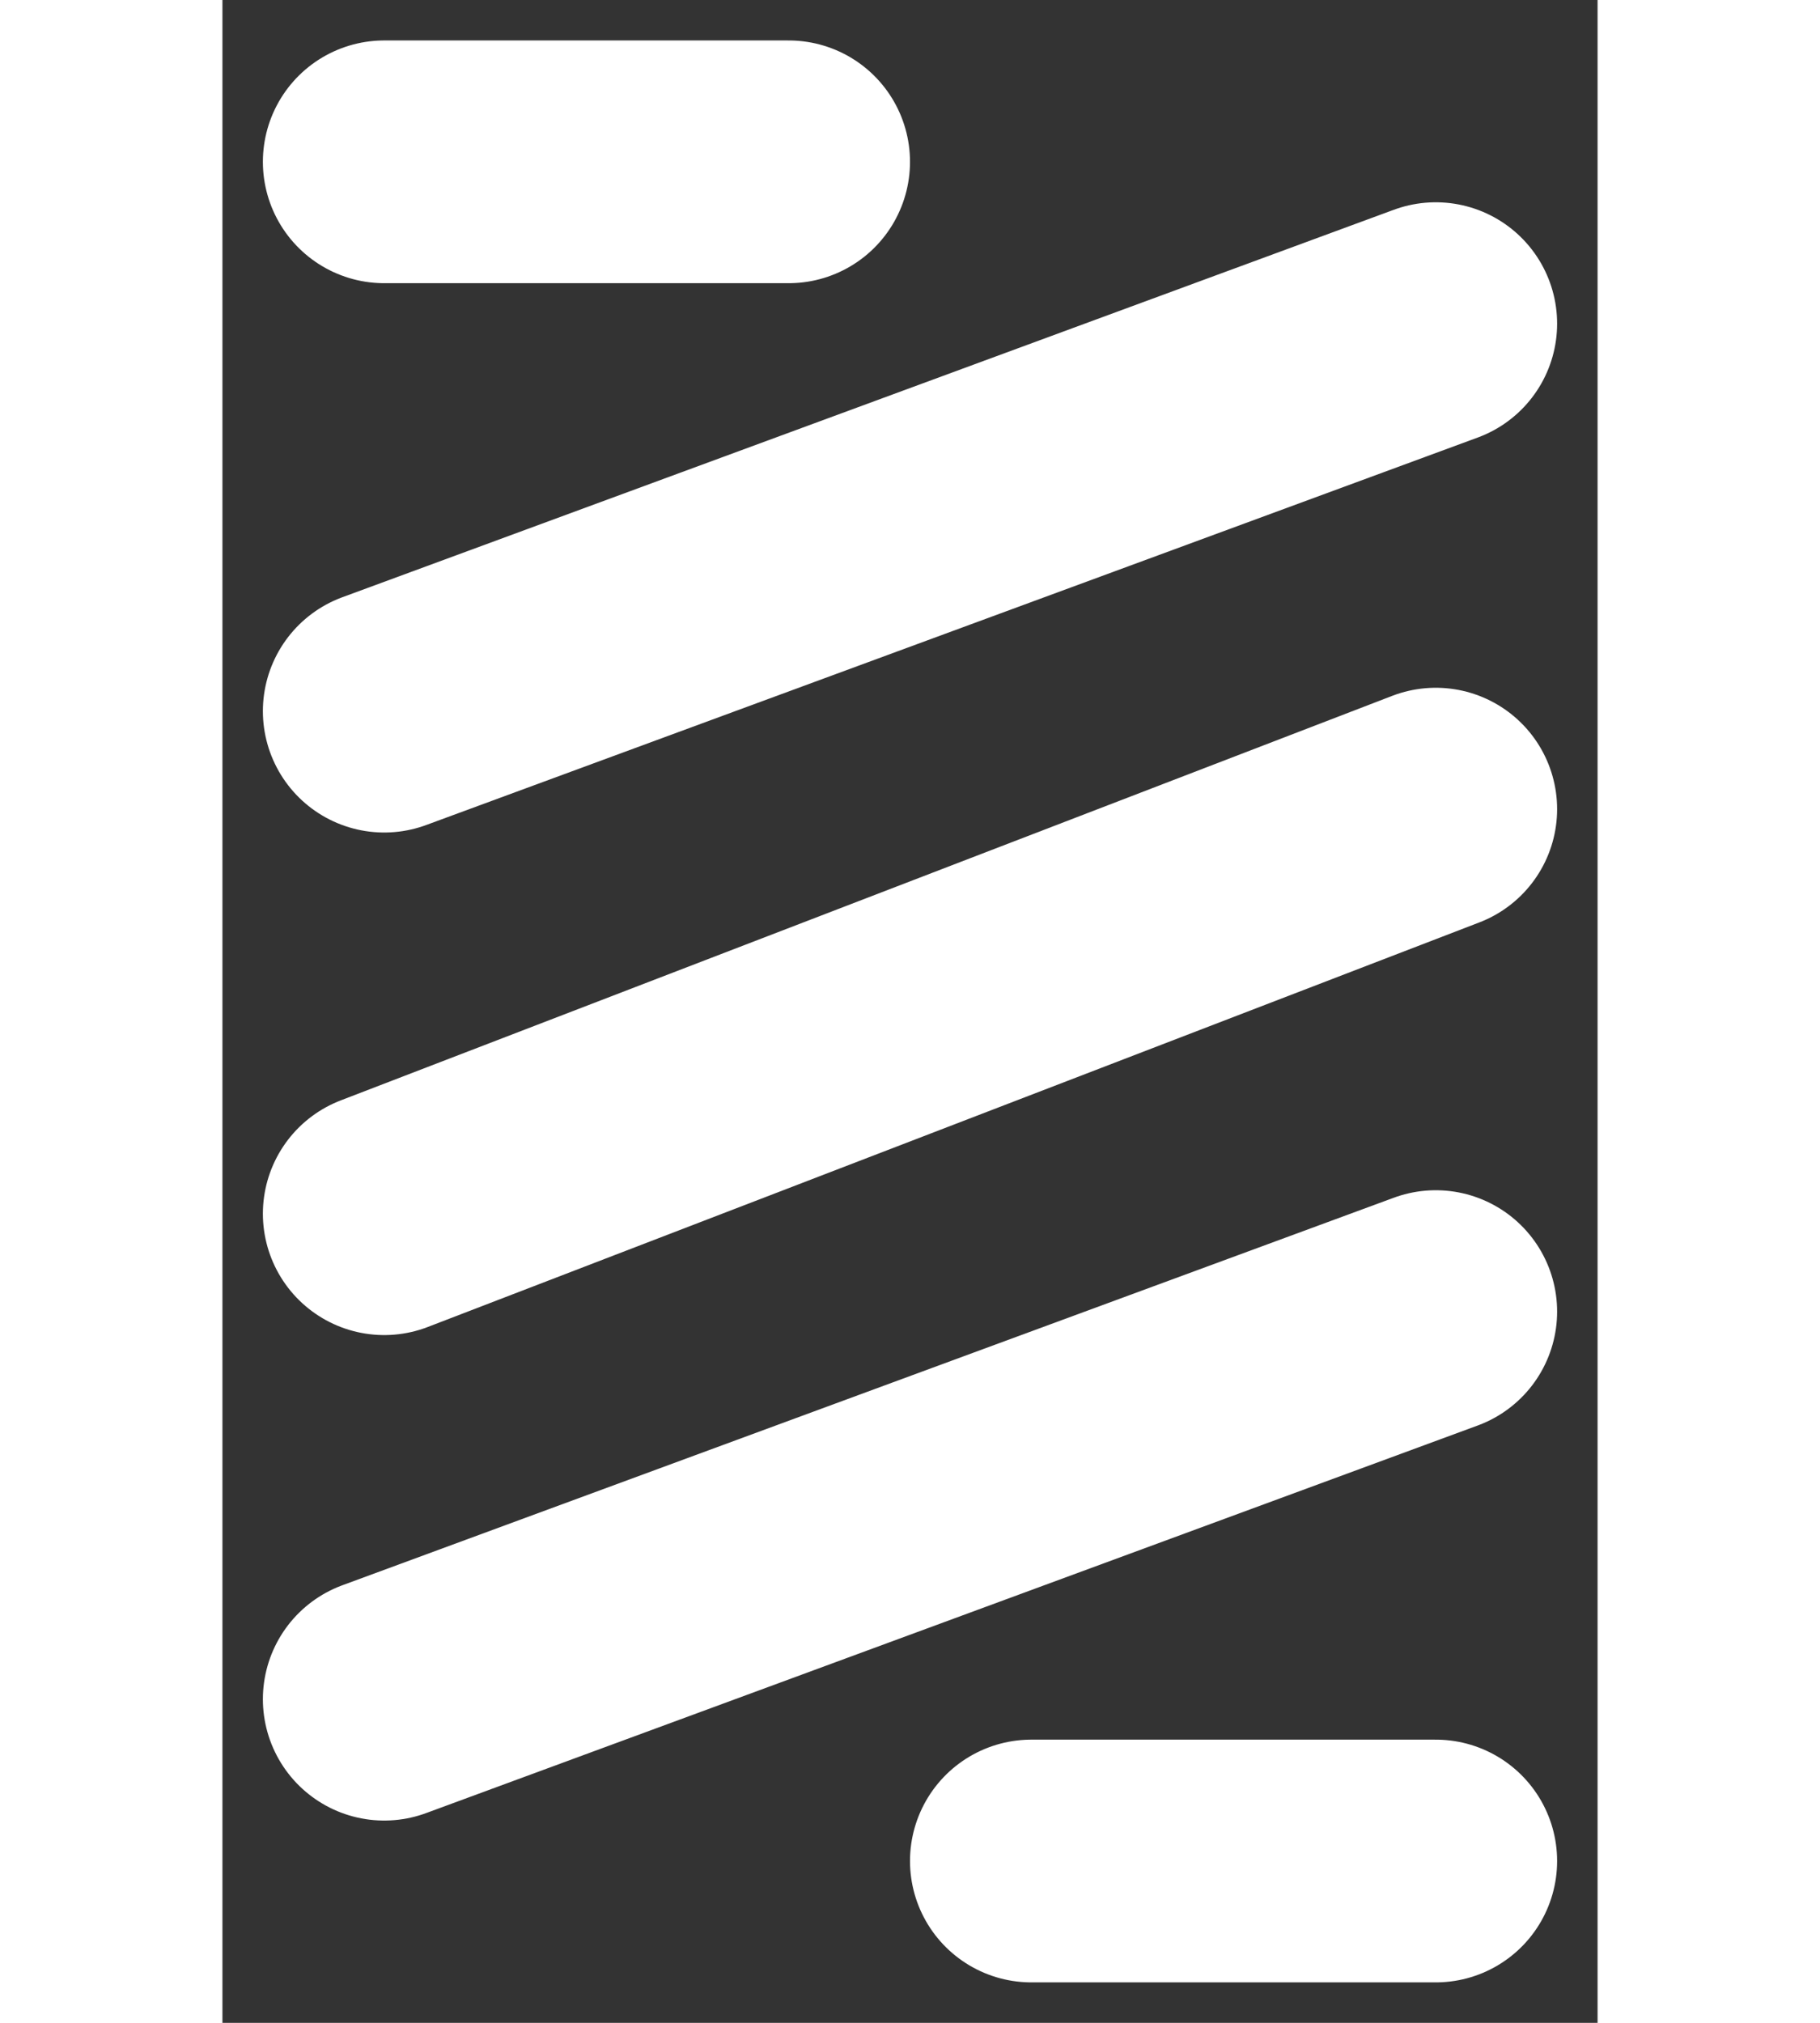<svg width="9" height="10" viewBox="0 0 17 25" fill="none" xmlns="http://www.w3.org/2000/svg">
<rect x="0" y="0" width="17" height="25" fill="#333333" stroke="none"/>
<path d="M2 2H7M15 4L2 8.789M15 16.21L2 21M15 23H10" stroke="white" stroke-width="3" stroke-linecap="round" stroke-linejoin="round"/>
<path d="M15 10L2 15" stroke="white" stroke-width="3" stroke-linecap="round" stroke-linejoin="bevel"/>
</svg>
